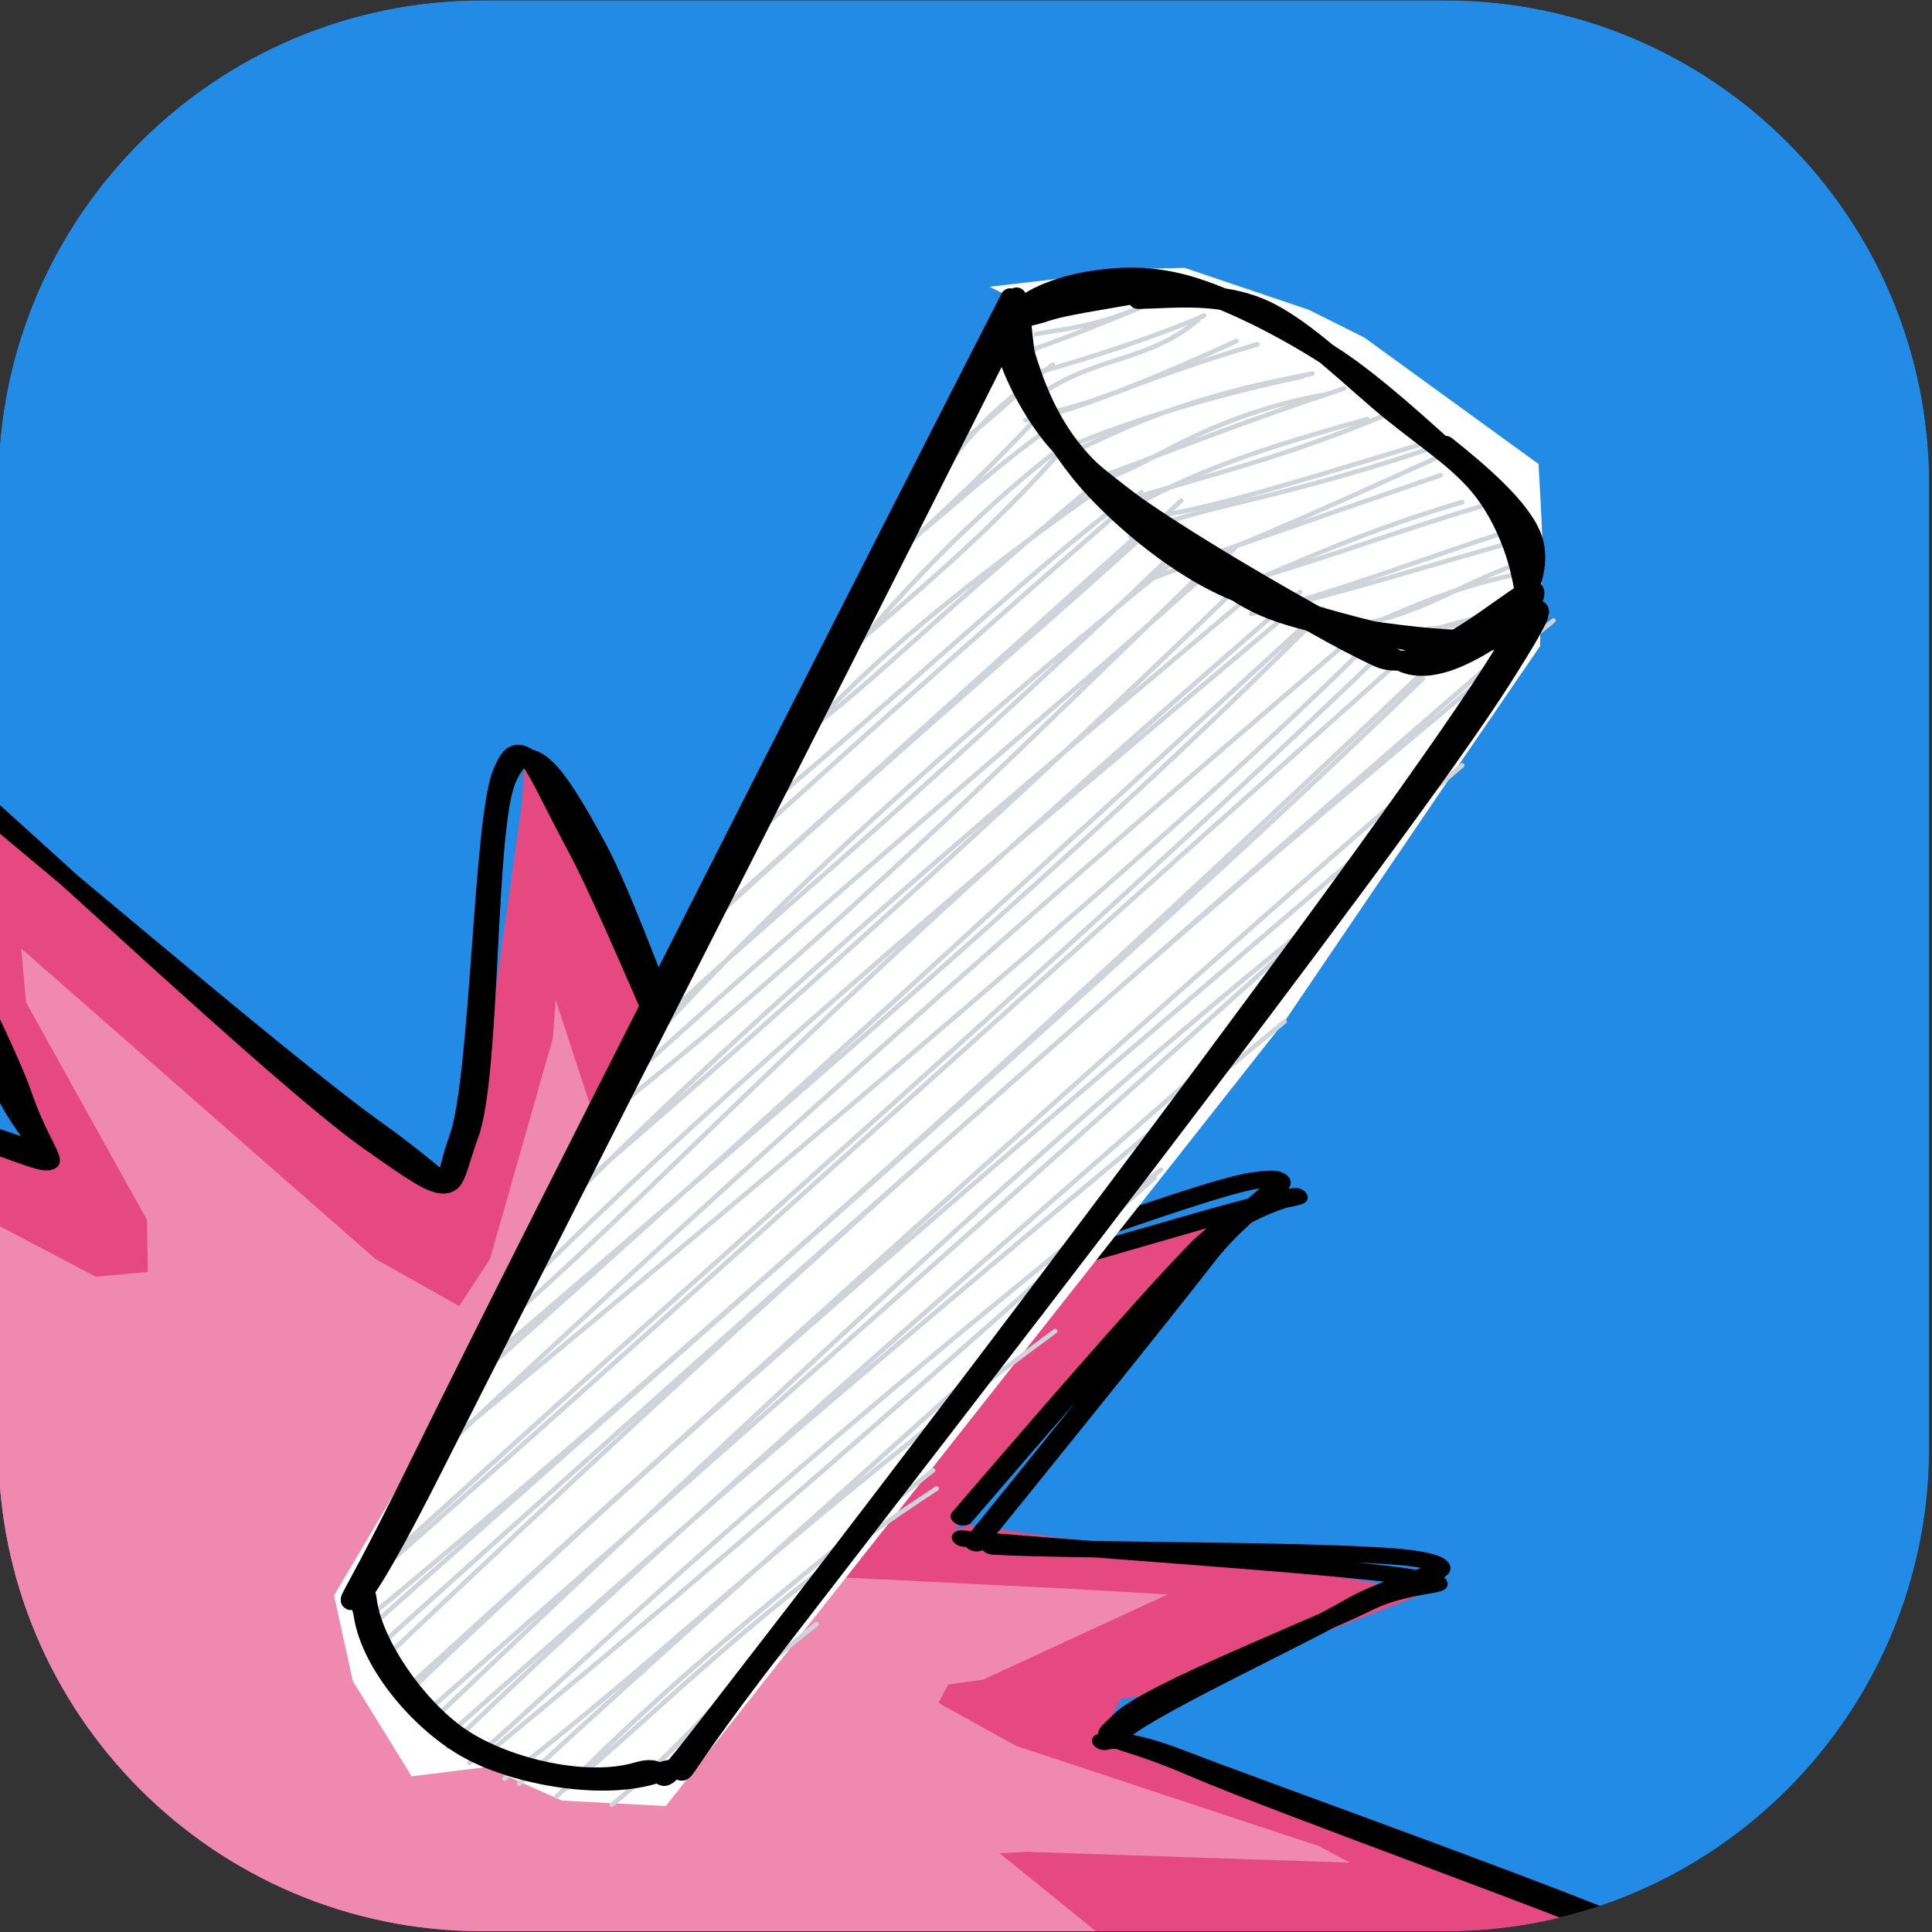 <?xml version="1.0" encoding="UTF-8" standalone="no"?>
<!DOCTYPE svg PUBLIC "-//W3C//DTD SVG 1.1//EN" "http://www.w3.org/Graphics/SVG/1.1/DTD/svg11.dtd">
<svg width="100%" height="100%" viewBox="0 0 512 512" version="1.1" xmlns="http://www.w3.org/2000/svg" xmlns:xlink="http://www.w3.org/1999/xlink" xml:space="preserve" xmlns:serif="http://www.serif.com/" style="fill-rule:evenodd;clip-rule:evenodd;stroke-linecap:round;">
    <rect x="0" y="0" width="512" height="512" fill="#333333" stroke="none"/>
    <g id="Icon" transform="matrix(0.95,0,0,0.95,-903.515,208.055)">
        <rect x="950.607" y="-218.899" width="538.686" height="538.686" style="fill-opacity:0;"/>
        <g transform="matrix(1.052,0,0,1.052,950.607,-218.899)">
            <path d="M512,128.337C512,57.506 454.494,0 383.663,0L128.337,0C57.506,0 0,57.506 0,128.337L0,383.663C0,454.494 57.506,512 128.337,512L383.663,512C454.494,512 512,454.494 512,383.663L512,128.337Z"/>
            <clipPath id="_clip1">
                <path d="M512,128.337C512,57.506 454.494,0 383.663,0L128.337,0C57.506,0 0,57.506 0,128.337L0,383.663C0,454.494 57.506,512 128.337,512L383.663,512C454.494,512 512,454.494 512,383.663L512,128.337Z"/>
            </clipPath>
            <g clip-path="url(#_clip1)">
                <rect id="BG" x="0" y="0" width="512" height="512" style="fill:rgb(34,139,230);"/>
                <g id="Bang" transform="matrix(1.094,0,0,1.094,-1216.48,214.373)">
                    <g transform="matrix(1.115,0.685,-0.784,0.736,1329.55,200.7)">
                        <path d="M-6.26,-31.01L47.11,-64.6L63.6,-73.92L43.7,-22.52L38.25,-15.18L40.02,-8.38L62.77,-9.68L138.02,-33.51L147,-34.2L85.37,18.09L80.78,23.05L161.54,35.94L167.22,43.48L140.5,48.58L90.68,58.27L81.57,62.32L141.84,109.3L140.18,114.75L140.47,113.13L121.66,117.49L72.42,102.36L59.21,105.71L116.8,162.51L28.23,135.73L3.05,131.7L17.03,150.77L43.16,184.01L54.15,206.88L60.16,224.39L58.05,226.76L34.01,213.59L-35.95,167.03L-48.43,160.62L-48.72,163.04L-53.43,179.93L-73.42,247.14L-73.64,231.34L-88.46,196.92L-98.95,169.74L-104.47,159.03L-147.28,231.44L-154.6,242.16L-155.84,237.5L-139.26,153.7L-141.92,138.61L-221.32,186.86L-242.51,191.52L-195.78,125.04L-180.62,110.99L-276.21,125.47L-295.02,121.78L-211.5,65.37L-195.64,55.47L-308.26,26.29L-198.43,16.91L-181.82,7.94L-200.12,-7.62L-265.07,-47.61L-276.47,-61.76L-150.54,-35.82L-125.86,-37.01L-129.43,-55.38L-165.69,-119.92L-172.61,-130.92L-136,-110.85L-67.89,-56.93L-60.02,-53.65L-47.82,-63.42L-9.37,-139.09L-12.53,-115.76L-7.21,-28.13" style="fill:rgb(230,73,128);"/>
                    </g>
                    <g transform="matrix(0.797,0.489,-0.561,0.526,1303.21,201.542)">
                        <path d="M-11.703,-19.229L41.819,-62.621L60.899,-77.76L43.7,-22.52L38.25,-15.18L40.02,-8.38L62.77,-9.68L138.02,-33.51L147,-34.2L85.37,18.09L80.78,23.05L161.54,35.94L167.22,43.48L140.5,48.58L90.68,58.27L81.57,62.32L141.84,109.3L140.18,114.75L140.47,113.13L121.66,117.49L72.42,102.36L59.21,105.71L116.8,162.51L28.23,135.73L3.05,131.7L17.03,150.77L36.827,189.905L47.817,212.775L53.827,230.285L51.717,232.655L27.677,219.485L-35.95,167.03L-48.43,160.62L-48.72,163.04L-53.43,179.93L-73.42,247.14L-73.64,231.34L-88.46,196.92L-98.95,169.74L-104.47,159.03L-147.28,231.44L-154.6,242.16L-155.84,237.5L-139.26,153.7L-141.92,138.61L-211.199,172.264L-232.389,176.924L-191.224,117.595L-187.701,102.903L-254.593,114.271L-273.403,110.581L-211.5,65.37L-207.061,52.357L-308.26,26.29L-198.43,16.91L-189.804,6.717L-200.12,-7.62L-265.07,-47.61L-276.47,-61.76L-150.54,-35.82L-125.86,-37.01L-129.43,-55.38L-161.237,-127.768L-168.157,-138.768L-136,-110.85L-73.333,-45.149L-65.463,-41.869L-53.263,-51.639L-14.813,-127.309L-17.973,-103.979L-12.653,-16.349" style="fill:rgb(239,137,174);"/>
                    </g>
                    <g transform="matrix(1.115,0.685,-0.784,0.736,1329.55,200.7)">
                        <path d="M-4.97,-27.75C5.8,-35.27 48.41,-68.44 58.72,-74.5C69.03,-80.55 59.78,-74.57 56.9,-64.08C54.01,-53.58 41.3,-20.53 41.42,-11.54C41.53,-2.55 40.18,-6.82 57.58,-10.13C74.99,-13.45 132.65,-29.89 145.85,-31.43C159.05,-32.97 146.49,-28.03 136.78,-19.38C127.07,-10.74 92.93,12.97 87.59,20.44C82.25,27.9 92.07,22.39 104.73,25.39C117.4,28.39 156.45,35.01 163.57,38.45C170.69,41.88 161.06,41.92 147.44,46.02C133.81,50.11 90.79,57.98 81.82,63C72.84,68.02 83.23,68.47 93.58,76.14C103.93,83.82 137.93,102.62 143.92,109.06C149.91,115.5 142.64,115.96 129.5,114.77C116.37,113.58 74.57,101.97 65.11,101.93C55.65,101.89 64.51,105.63 72.74,114.54C80.97,123.44 109.12,147.82 114.5,155.36C119.89,162.89 122.58,163.61 105.05,159.76C87.52,155.9 24.16,134.65 9.33,132.2C-5.5,129.75 7.76,131.4 16.06,145.05C24.35,158.71 54.53,202.58 59.08,214.14C63.64,225.7 59.91,222.38 43.41,214.41C26.9,206.45 -24.02,172.12 -39.95,166.32C-55.88,160.52 -47.34,166.79 -52.17,179.6C-57,192.4 -65.19,234.67 -68.95,243.16C-72.71,251.64 -69.06,243.34 -74.74,230.5C-80.41,217.67 -96.44,174.8 -103,166.14C-109.55,157.48 -105.49,165.63 -114.07,178.54C-122.65,191.46 -147.72,238.4 -154.47,243.65C-161.22,248.9 -156.9,226.49 -154.56,210.03C-152.22,193.56 -140.06,155.44 -140.45,144.86C-140.83,134.27 -139.75,139.17 -156.86,146.53C-173.97,153.88 -230.89,185.22 -243.11,189C-255.32,192.77 -239.93,181.81 -230.15,169.19C-220.36,156.57 -190.34,123.23 -184.4,113.26C-178.46,103.29 -177.56,107.55 -194.51,109.35C-211.45,111.15 -272.14,123.91 -286.06,124.05C-299.97,124.19 -291.16,120.16 -277.98,110.19C-264.81,100.21 -217.67,73.49 -206.99,64.2C-196.31,54.91 -198.73,60.31 -213.92,54.46C-229.1,48.6 -286.06,34.04 -298.1,29.06C-310.14,24.07 -304.39,27.65 -286.16,24.56C-267.93,21.48 -203.67,14.95 -188.73,10.53C-173.79,6.1 -182.25,9.24 -196.54,-1.98C-210.83,-13.21 -264.74,-47.75 -274.45,-56.82C-284.16,-65.89 -277.23,-59.62 -254.8,-56.4C-232.37,-53.18 -161.19,-39.28 -139.88,-37.51C-118.57,-35.74 -121.53,-31.41 -126.95,-45.8C-132.37,-60.19 -168.16,-111.8 -172.38,-123.86C-176.61,-135.92 -169.22,-128.85 -152.3,-118.17C-135.38,-107.5 -87.4,-69.75 -70.85,-59.8C-54.3,-49.85 -62.01,-45.98 -52.98,-58.47C-43.95,-70.97 -23.41,-125.67 -16.68,-134.77C-9.95,-143.87 -14.92,-130.81 -12.59,-113.07C-10.26,-95.33 -4.21,-41.95 -2.7,-28.31M-0.08,-29.7C10.63,-38.07 48.27,-73.85 57.57,-79.2C66.88,-84.56 58.2,-73.6 55.73,-61.83C53.27,-50.06 43.07,-17.11 42.79,-8.58C42.52,-0.06 37.54,-6.62 54.05,-10.66C70.57,-14.7 127.72,-30.96 141.87,-32.81C156.02,-34.67 148.22,-30.62 138.98,-21.77C129.74,-12.92 92.55,11.74 86.43,20.27C80.31,28.8 88.97,26.52 102.26,29.4C115.55,32.29 158.59,34.4 166.16,37.56C173.74,40.72 161.1,44.17 147.7,48.37C134.31,52.56 94.76,58.3 85.78,62.71C76.8,67.11 84.18,67.12 93.82,74.79C103.45,82.46 137.63,102.45 143.61,108.72C149.58,114.99 142.58,113.17 129.68,112.4C116.79,111.63 76.11,103.52 66.24,104.12C56.37,104.71 62.87,107.5 70.46,115.98C78.06,124.46 106.42,147.43 111.82,155.02C117.23,162.62 119.87,164.7 102.88,161.54C85.9,158.39 24.82,138.08 9.9,136.09C-5.02,134.11 5.1,135.95 13.36,149.65C21.62,163.35 54.32,207.89 59.45,218.29C64.59,228.7 61.45,221.08 44.17,212.08C26.89,203.08 -27.45,169.72 -44.25,164.28C-61.05,158.84 -52.93,166.22 -56.64,179.44C-60.35,192.66 -63.93,235.08 -66.5,243.61C-69.07,252.15 -66.5,244 -72.04,230.66C-77.58,217.31 -92.84,172.94 -99.75,163.55C-106.65,154.16 -104.88,161.25 -113.46,174.32C-122.04,187.39 -145.46,235.54 -151.23,241.97C-157,248.41 -149.92,228.59 -148.09,212.93C-146.25,197.27 -139.41,158.04 -140.22,148C-141.04,137.96 -136.3,145.6 -152.97,152.68C-169.65,159.76 -228.02,186.78 -240.27,190.47C-252.53,194.17 -236.01,187.42 -226.5,174.86C-216.99,162.3 -188.07,125.27 -183.21,115.12C-178.35,104.96 -180.5,112.55 -197.34,113.94C-214.19,115.34 -270.4,123.82 -284.27,123.48C-298.14,123.14 -294.06,121.84 -280.54,111.9C-267.02,101.96 -214.43,73.19 -203.13,63.85C-191.84,54.51 -196.1,61.55 -212.76,55.86C-229.42,50.17 -290.46,34.72 -303.09,29.69C-315.73,24.66 -307.75,28.52 -288.56,25.69C-269.36,22.86 -204.17,17.17 -187.91,12.7C-171.66,8.24 -177.24,10.58 -191.04,-1.12C-204.83,-12.82 -260.93,-48.18 -270.7,-57.51C-280.46,-66.84 -271.74,-61 -249.63,-57.09C-227.51,-53.19 -158.51,-35.63 -138.02,-34.05C-117.52,-32.48 -121.1,-32.84 -126.67,-47.65C-132.24,-62.46 -167.48,-110.7 -171.45,-122.91C-175.41,-135.11 -167.24,-131.4 -150.48,-120.87C-133.72,-110.33 -87.38,-70.03 -70.89,-59.69C-54.4,-49.34 -61.52,-46.51 -51.54,-58.77C-41.56,-71.04 -17.19,-123.97 -11.02,-133.3C-4.84,-142.63 -14.96,-131.69 -14.48,-114.77C-13.99,-97.86 -9.41,-46.74 -8.1,-31.83" style="fill:none;stroke:black;stroke-width:3.97px;"/>
                    </g>
                </g>
                <g id="Kreide" transform="matrix(1.167,0,0,1.167,-1206.77,199.556)">
                    <g transform="matrix(1.044,0.134,-0.134,1.044,1262.65,-107.011)">
                        <path d="M3.52,3.67L-94.59,269.85L-107.42,299.66L-101.03,317.47L-85.83,336.25L-70.08,332.22L-52.95,337.31L-30.58,335.63L80.45,150.39L108.49,95.01L124.73,63.24L122.5,41.6L121.36,34.94L119.4,24.29L78.66,2.02L65.96,-2.42L38.2,-7.99L29.41,-6.63L-3.04,1.43" style="fill:white;"/>
                    </g>
                    <g transform="matrix(0.908,0.531,-0.531,0.908,1280.05,-123.218)">
                        <path d="M9.53,12.26M9.53,12.26M5.06,27.91C11.58,22.42 17.72,18.32 26.57,4.37M5.26,32.14C12.27,24.23 21.6,11.53 28.16,3.16M12.64,38.28C19.57,24.51 28.7,21.25 33.8,7.61M9.37,35.15C17.6,26.68 28.18,14.81 34.4,6.14M17.18,40.14C23.75,34 32.32,22.78 43.25,7.34M12.53,45.09C22.85,36.28 27.63,26.83 47.47,5.69M22.99,47.67C29.19,41.52 33.32,29.03 60.95,5.14M23.19,45.75C32.71,32.87 46.4,18.52 59.46,6.72M32.45,47.81C38.93,44.66 43.47,26.64 65.4,7.82M31.22,48.97C36.81,43.17 45.73,30.36 68.52,4.38M39.1,54.22C47.79,39.21 54.83,29.52 76.15,7.65M37.24,52.32C48.46,39.29 63.26,26.09 79.7,4.07M43.49,51.8C54.1,44.01 64.75,32.55 90.86,4.37M44.76,55.38C53.78,42.39 65.43,35.3 90.28,7.17M53.7,60.44C66.17,45.32 71.83,37.62 95.25,4.5M56.89,55.26C65.21,46.3 72.4,37.4 95.93,10.12M67.81,56.01C73.25,50.35 83.67,33.16 102.89,12.76M67.13,55.29C81.45,40.78 92.48,26.79 106.79,11.59M75.72,56.6C91.24,41.93 96.85,35.31 117.02,14.35M77.36,55.08C90.28,42.03 102.96,26.26 113.49,14.49M90.39,51.78C107.65,40.47 110.55,28.08 123.05,14.73M93.4,51.49C101.86,44.52 105.03,33.96 123.99,17.52M110.32,40.16C118.31,34.46 123.01,28.91 129.18,23.36M107.68,43.9C114.6,35.73 119.99,31.44 128.33,22.65" style="fill:none;fill-rule:nonzero;stroke:rgb(206,212,218);stroke-width:1px;"/>
                    </g>
                    <g transform="matrix(1.044,0.134,-0.134,1.044,1264.4,-102.267)">
                        <path d="M0,0M0,0M-5.93,23.13C-4.16,19.16 -4.84,11.59 6.16,9.49M-7.34,21.93C-4.24,16.63 -1.56,12.32 2.62,8.91M-13.23,43.54C-7.03,32.47 -5.14,27.13 10.42,12.12M-15.8,42.08C-12.24,35.09 -4.25,29.72 8.19,13.81M-24.37,62.26C-11.03,50.86 -6.05,42.55 10.3,26.84M-21.89,62.16C-12.03,49.99 -2.85,39.81 9.71,22.23M-29.01,86.09C-16.43,65.37 -2.11,46.26 13.89,30.19M-29.18,82.97C-12.2,64.4 2.31,48.84 16.21,27.96M-33.15,99.09C-20.46,80.87 -3.91,62.78 26.34,35.13M-36.5,101.38C-21.62,88.36 -11.52,73.33 24.94,34.21M-46.65,123.09C-12.99,87.04 12.11,55.92 30.33,38.38M-42.12,122.89C-24.88,102.86 -4.81,79.34 32.92,37M-51.24,145.18C-13.19,99.7 23.43,60.23 41.67,37.67M-51.81,145.34C-19.79,108.06 12.37,70.34 36.34,42.75M-54.82,164.71C-23.94,120.84 18.31,75.2 46.68,45.75M-57.56,166.2C-38.14,141.07 -14.19,118.58 43.68,46.49M-67.45,184.81C-26.88,136.1 19.57,87.17 54.44,46.39M-65.67,186.33C-21.48,141.67 16.7,91.83 51.69,48.12M-73.04,208.09C-32.36,154.8 14.54,104.39 62.06,52.82M-72.87,206.13C-30.84,159.3 9.59,113 58.82,51.29M-77.79,229.05C-46.08,192.51 -22.08,156.37 69.62,53.97M-78.64,225.63C-45.73,183.18 -9.65,142.66 69.93,56.53M-89.91,248.33C-29.86,181.69 32.73,113.31 75.05,57.68M-86.8,246.83C-29.52,181.2 25.52,115.29 75.01,56.89M-92.46,262.47C-23.57,188.75 48.87,111.07 87.28,61.16M-93.37,264.75C-45.31,206.17 3.35,149.16 82.88,61.49M-107.53,296C-39.35,214.8 26.17,142.75 90.72,62.5M-105.35,294.31C-60.81,244.12 -17.47,192.82 93.11,65.67M-100.89,301.06C-29.31,218.66 43.05,138.24 98.29,69.16M-102.79,300.41C-32.6,225.01 31.89,149.09 99.81,65.76M-98.39,304.79C-19.05,212.64 64.43,117.47 123.13,52.28M-97.69,308.17C-28.99,223.98 39.48,143.75 124.67,53.13M-90.89,313.97C-26.05,233.3 46.49,156.96 109.1,86.65M-91.63,313.31C-17.51,226.31 58.01,137.97 108.12,82.53M-84.35,318.47C-25.61,246.48 35.01,171.67 87.78,118.03M-86.26,317.36C-28.72,251.94 30.23,185.06 88.84,116.79M-81.48,322.2C-41.33,276.35 -7.02,237.15 78.11,146.39M-81.04,324.74C-33.36,265.81 16.98,209.64 74.37,144.73M-72.63,325.27C-41.54,292.07 -12.9,261.43 54.56,183.42M-76.03,327.54C-49.98,297.65 -24.33,264.46 55.7,181.52M-68.09,329.92C-36.56,298.6 -12.03,266.22 37.5,218.99M-64.84,330.63C-38.14,298.9 -8.81,265.35 34.13,215.49M-54.95,330.66C-37.03,311.52 -17.73,285 16.44,255.96M-56.43,332.32C-39.38,309.98 -24.66,293.19 15.18,252.14M-41.1,329.09C-31.01,317.22 -22.82,304.9 -7.76,286.84M-44.41,332.59C-36.96,325.1 -29.66,313.09 -5.54,288.27" style="fill:none;stroke:rgb(206,212,218);stroke-width:1px;"/>
                    </g>
                    <g transform="matrix(0.908,0.531,-0.531,0.908,1280.05,-123.218)">
                        <path d="M93.69,4.29C103.26,5.66 114.21,7.74 119.37,11.74C124.53,15.74 125.21,23.53 124.64,28.31C124.06,33.08 121.22,36.96 115.92,40.4C110.61,43.83 101.59,46.57 92.8,48.91C84.01,51.25 73.09,54.22 63.18,54.44C53.28,54.66 42.31,52.86 33.37,50.23C24.42,47.61 15.22,42.5 9.53,38.69C3.83,34.87 -0.77,31.72 -0.79,27.34C-0.82,22.96 4.31,16.62 9.39,12.42C14.47,8.23 20.47,4.22 29.67,2.16C38.88,0.11 52.37,-0.7 64.6,0.07C76.84,0.85 95.94,5.43 103.09,6.81C110.23,8.2 107.83,8.44 107.45,8.37M20.27,10.01C26.75,6.04 34.78,-0.11 44.72,-1.22C54.66,-2.34 69.9,1.8 79.93,3.31C89.96,4.81 97.98,5.16 104.91,7.8C111.84,10.45 117.85,15.29 121.51,19.2C125.18,23.11 128.98,27.29 126.9,31.27C124.82,35.24 117.34,39.34 109.06,43.07C100.79,46.79 87.23,52.4 77.26,53.6C67.29,54.79 58.85,51.69 49.24,50.26C39.63,48.82 27.83,48.05 19.58,44.99C11.33,41.93 2.28,35.66 -0.26,31.9C-2.8,28.14 0.9,26.39 4.35,22.42C7.8,18.44 18.41,10.38 20.43,8.06C22.46,5.73 15.92,7.77 16.5,8.46" style="fill:none;fill-rule:nonzero;stroke:black;stroke-width:4.72px;"/>
                    </g>
                    <g transform="matrix(1.044,0.134,-0.134,1.044,1264.4,-102.267)">
                        <path d="M1.89,0.96C-13.57,45.47 -74.88,216.99 -92.26,266.09C-109.65,315.2 -104.82,286.13 -102.41,295.57C-99.99,305.02 -88.21,317.9 -77.78,322.78C-67.35,327.65 -50.19,329.41 -39.81,324.82C-29.43,320.24 -41.22,339 -15.51,295.28C10.21,251.55 97.17,100.71 114.46,62.47C131.76,24.23 103.76,70.64 88.26,65.85C72.76,61.05 36.28,44.7 21.46,33.7C6.65,22.69 3.05,5.66 -0.63,-0.18M-0.52,-0.99C-16.33,42.9 -77.04,212.63 -94.09,262.6C-111.13,312.57 -105.79,288.47 -102.8,298.83C-99.8,309.2 -87.37,320.53 -76.12,324.8C-64.88,329.06 -45.79,329.76 -35.3,324.44C-24.82,319.12 -38.28,335.74 -13.21,292.85C11.87,249.96 97.45,104.91 115.15,67.11C132.85,29.31 109.12,71.92 92.98,66.05C76.84,60.18 33.67,43.12 18.31,31.89C2.95,20.66 3.92,3.92 0.83,-1.34" style="fill:none;stroke:black;stroke-width:4.2px;"/>
                    </g>
                </g>
            </g>
        </g>
    </g>
</svg>
